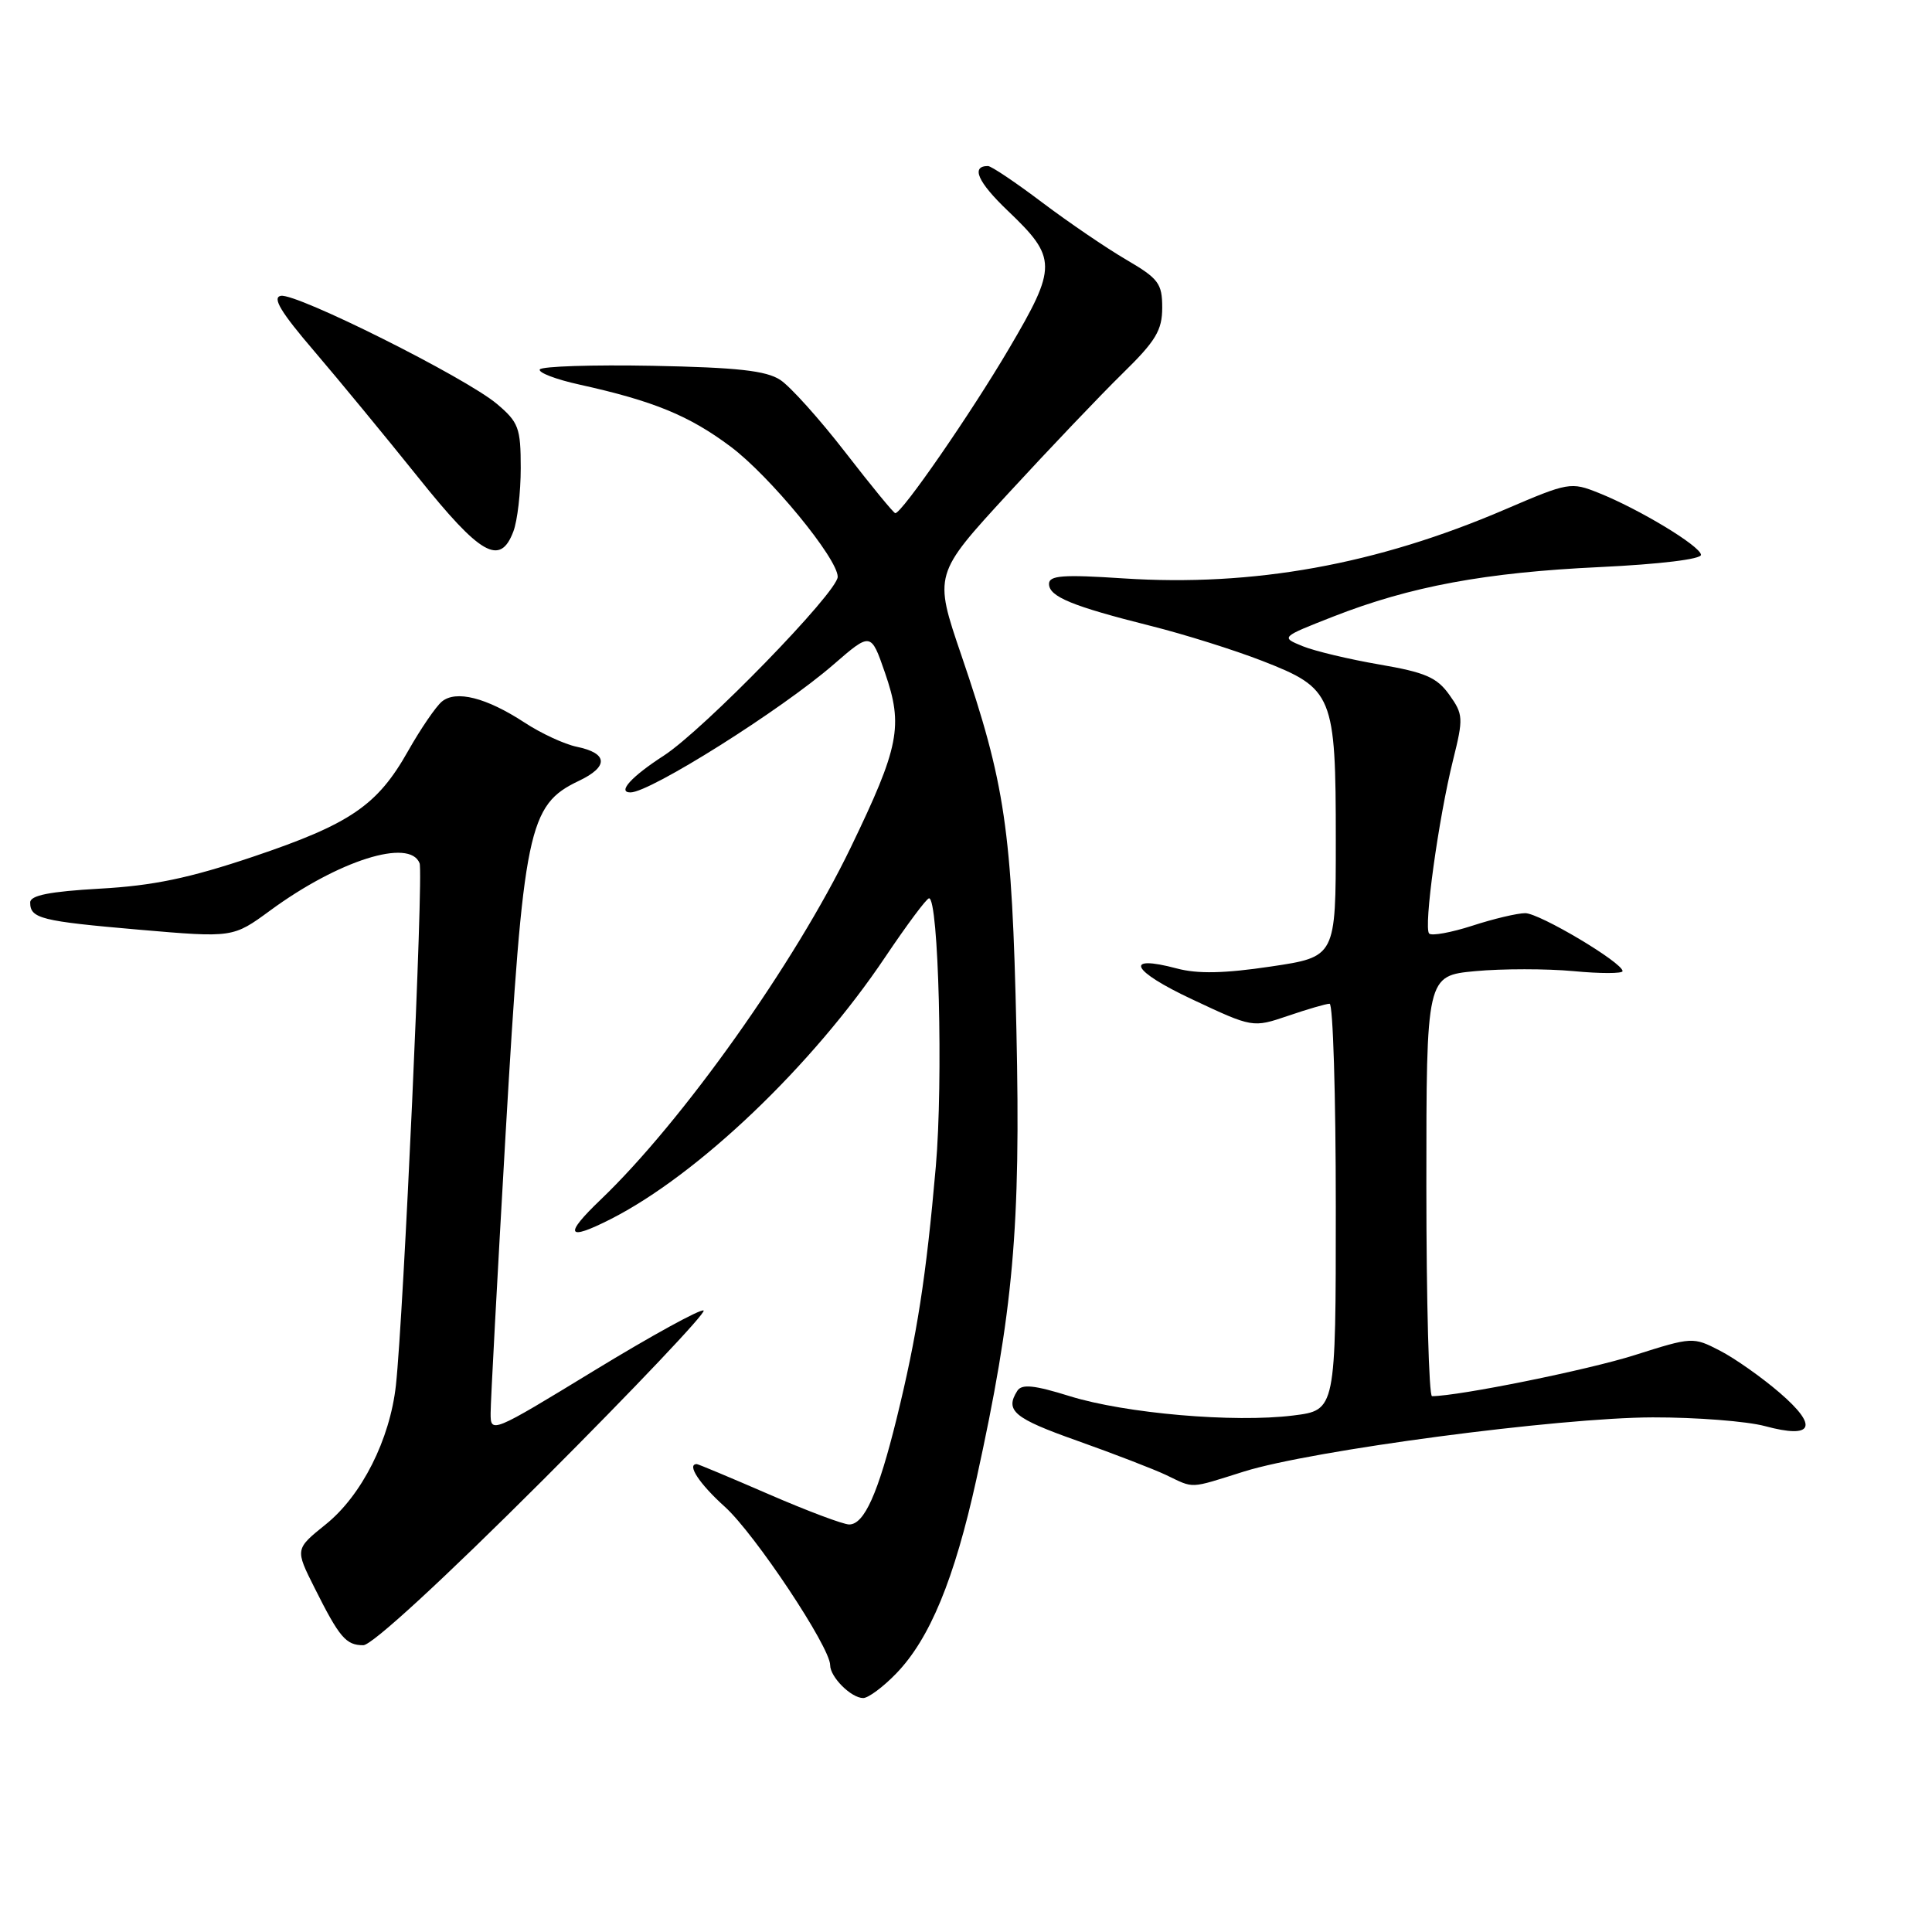 <?xml version="1.0" encoding="UTF-8" standalone="no"?>
<!DOCTYPE svg PUBLIC "-//W3C//DTD SVG 1.1//EN" "http://www.w3.org/Graphics/SVG/1.1/DTD/svg11.dtd" >
<svg xmlns="http://www.w3.org/2000/svg" xmlns:xlink="http://www.w3.org/1999/xlink" version="1.1" viewBox="0 0 256 256">
 <g >
 <path fill="currentColor"
d=" M 118.75 221.75 C 123.21 217.14 126.46 209.26 129.38 196.00 C 134.28 173.67 135.26 162.72 134.68 136.50 C 134.09 109.92 133.20 103.88 127.38 86.81 C 123.73 76.11 123.73 76.11 133.61 65.37 C 139.05 59.46 145.86 52.31 148.75 49.48 C 153.15 45.18 154.00 43.76 154.00 40.76 C 154.00 37.56 153.51 36.91 149.25 34.42 C 146.64 32.90 141.62 29.48 138.10 26.83 C 134.58 24.17 131.35 22.00 130.91 22.00 C 128.61 22.00 129.56 24.13 133.54 27.93 C 140.09 34.17 140.10 35.33 133.70 46.19 C 128.64 54.79 119.51 68.00 118.63 68.00 C 118.42 68.00 115.45 64.38 112.03 59.96 C 108.61 55.54 104.72 51.21 103.39 50.34 C 101.52 49.11 97.68 48.69 86.48 48.47 C 78.51 48.32 71.79 48.54 71.53 48.95 C 71.28 49.36 73.64 50.27 76.78 50.96 C 86.60 53.13 91.32 55.07 96.81 59.18 C 101.99 63.05 111.00 74.01 111.00 76.43 C 111.00 78.44 93.25 96.69 87.95 100.13 C 83.65 102.91 81.76 105.00 83.54 105.00 C 86.16 105.00 103.52 94.07 110.45 88.05 C 115.40 83.76 115.40 83.76 117.26 89.13 C 119.71 96.20 119.17 98.95 112.71 112.33 C 105.32 127.62 90.42 148.60 79.60 158.95 C 74.68 163.66 75.08 164.50 80.88 161.56 C 92.48 155.68 107.64 141.22 117.32 126.78 C 120.17 122.54 122.77 119.05 123.10 119.03 C 124.37 118.96 124.99 143.25 124.00 154.58 C 122.72 169.21 121.51 176.98 118.80 188.00 C 116.36 197.88 114.52 202.00 112.52 202.00 C 111.74 202.00 106.95 200.20 101.88 198.00 C 96.81 195.80 92.51 194.00 92.33 194.00 C 90.95 194.00 92.66 196.61 96.05 199.66 C 100.03 203.26 110.00 218.25 110.00 220.64 C 110.00 222.22 112.79 225.00 114.38 225.00 C 115.05 225.00 117.02 223.54 118.75 221.75 Z  M 72.00 196.05 C 84.08 183.97 93.63 173.89 93.23 173.65 C 92.83 173.41 86.31 176.99 78.75 181.60 C 65.13 189.91 65.00 189.96 65.01 187.24 C 65.01 185.73 65.90 169.20 66.98 150.50 C 69.35 109.76 69.99 106.66 76.70 103.47 C 80.68 101.58 80.57 99.80 76.42 98.95 C 74.81 98.62 71.69 97.18 69.50 95.74 C 64.44 92.43 60.41 91.41 58.54 92.97 C 57.75 93.63 55.74 96.57 54.08 99.50 C 50.01 106.73 46.42 109.18 33.50 113.53 C 25.11 116.35 20.30 117.36 13.25 117.75 C 6.57 118.13 4.00 118.64 4.00 119.58 C 4.00 121.71 5.41 122.06 18.43 123.19 C 30.87 124.26 30.87 124.26 35.81 120.64 C 44.84 114.01 54.30 111.02 55.60 114.39 C 56.13 115.79 53.48 174.18 52.46 183.56 C 51.67 190.74 47.93 198.16 43.16 201.99 C 39.10 205.26 39.10 205.26 41.67 210.38 C 44.98 216.99 45.84 218.00 48.14 218.00 C 49.29 218.00 58.80 209.24 72.00 196.05 Z  M 164.85 194.98 C 173.83 192.17 206.53 187.84 219.00 187.81 C 224.78 187.80 231.47 188.32 233.88 188.97 C 240.27 190.69 241.00 189.02 235.82 184.55 C 233.44 182.50 229.88 179.99 227.90 178.97 C 224.34 177.13 224.23 177.14 216.60 179.56 C 210.44 181.52 193.35 184.98 189.75 185.00 C 189.34 185.00 189.00 172.47 189.00 157.14 C 189.00 129.29 189.00 129.29 195.50 128.68 C 199.07 128.35 204.92 128.35 208.50 128.68 C 212.07 129.02 215.00 129.01 215.00 128.68 C 215.00 127.55 203.99 121.00 202.10 121.00 C 201.07 121.00 197.92 121.74 195.10 122.66 C 192.28 123.57 189.70 124.04 189.37 123.70 C 188.61 122.94 190.60 108.49 192.55 100.66 C 193.92 95.16 193.89 94.65 192.04 92.06 C 190.40 89.76 188.86 89.09 182.78 88.05 C 178.77 87.36 174.19 86.27 172.60 85.62 C 169.70 84.43 169.70 84.43 176.66 81.70 C 186.87 77.70 196.81 75.85 212.00 75.14 C 219.97 74.76 225.46 74.09 225.39 73.51 C 225.27 72.33 217.20 67.46 211.82 65.31 C 208.15 63.84 207.82 63.90 199.46 67.49 C 182.40 74.82 166.09 77.76 148.86 76.64 C 140.82 76.11 139.00 76.25 139.00 77.37 C 139.00 79.06 142.04 80.31 152.50 82.94 C 156.90 84.04 163.55 86.13 167.28 87.58 C 176.65 91.23 177.00 92.07 177.00 111.35 C 177.00 126.79 177.00 126.79 168.39 128.07 C 162.23 128.99 158.69 129.06 155.95 128.33 C 148.81 126.43 149.90 128.64 157.97 132.42 C 165.99 136.19 165.99 136.19 170.68 134.60 C 173.25 133.72 175.73 133.00 176.18 133.00 C 176.63 133.00 177.00 145.12 177.00 159.93 C 177.00 186.86 177.00 186.86 171.36 187.56 C 163.52 188.54 149.12 187.29 141.75 185.00 C 137.03 183.53 135.39 183.36 134.80 184.29 C 133.13 186.92 134.33 187.93 142.75 190.91 C 147.56 192.62 152.85 194.66 154.50 195.44 C 158.31 197.26 157.47 197.30 164.85 194.98 Z  M 68.02 70.43 C 68.56 69.02 69.00 65.24 69.00 62.02 C 69.00 56.69 68.72 55.95 65.83 53.51 C 61.67 50.01 39.26 38.80 37.21 39.20 C 36.04 39.42 37.21 41.37 41.61 46.50 C 44.90 50.35 51.11 57.89 55.41 63.25 C 63.68 73.58 66.27 75.05 68.02 70.43 Z "/>
</g>
</svg>